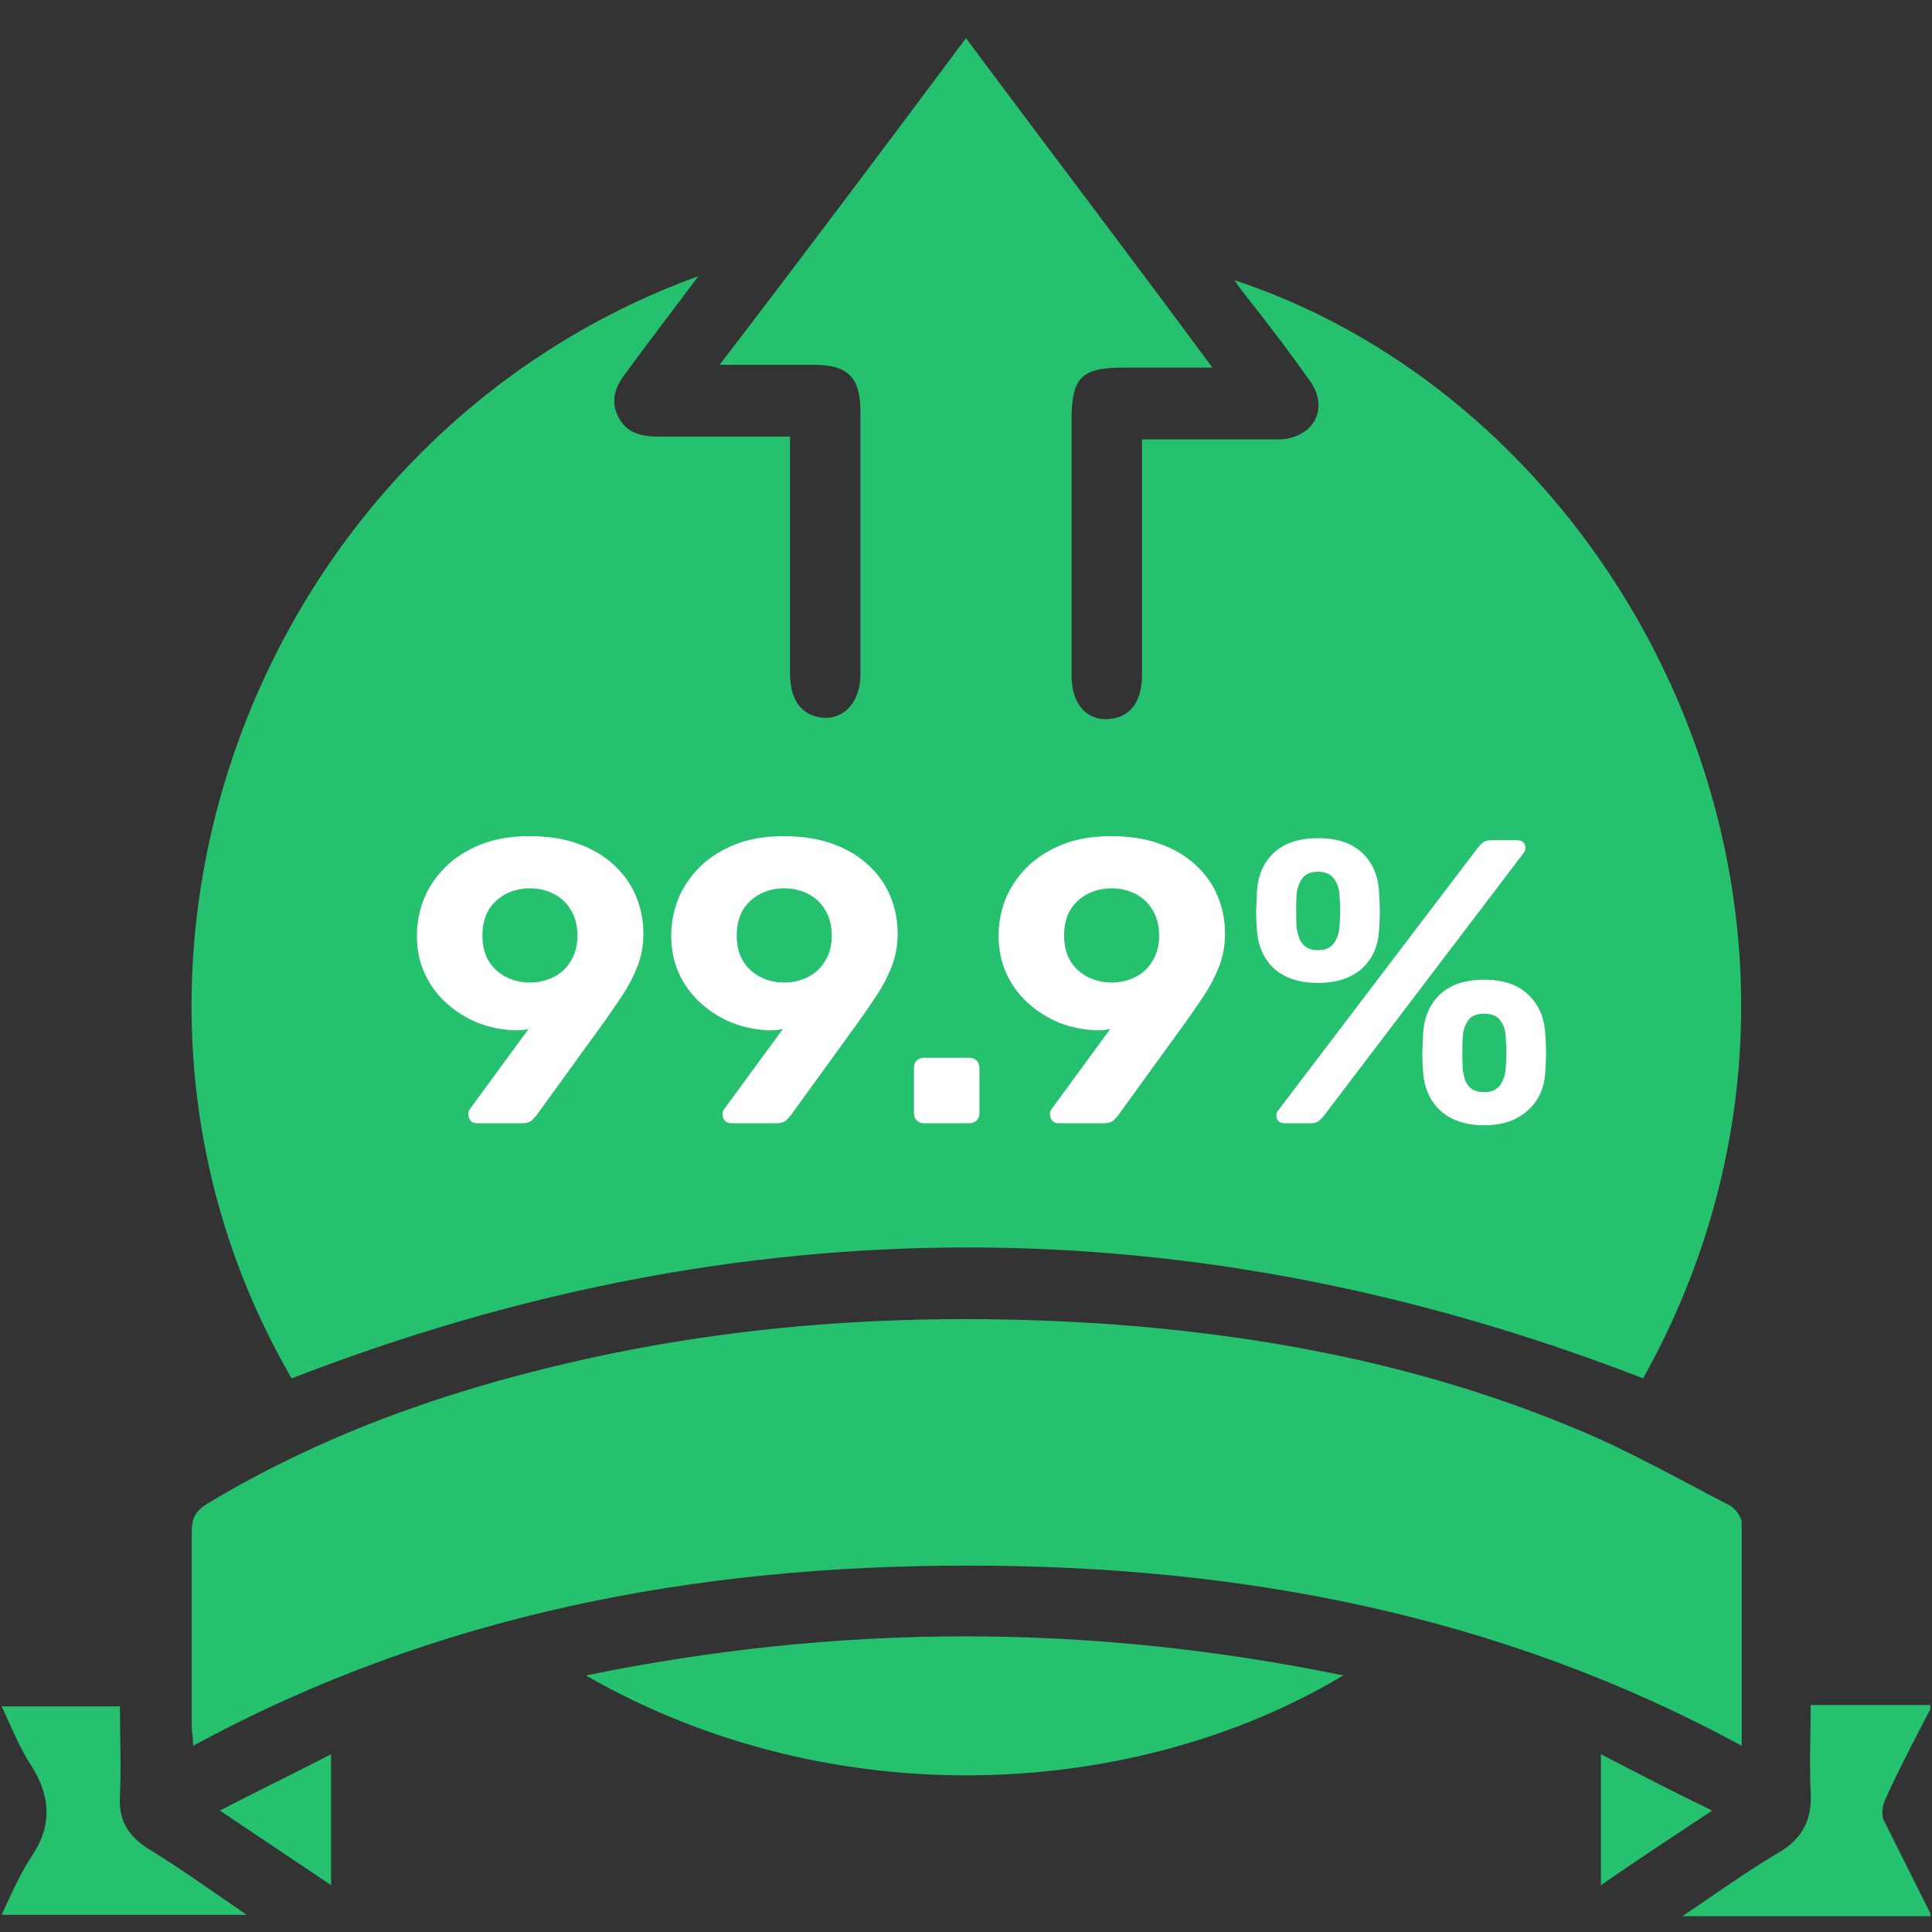 <svg width="43" height="43" viewBox="0 0 43 43" fill="none" xmlns="http://www.w3.org/2000/svg">
<rect x="0" y="0" width="43" height="43" fill="#333333" stroke="none"/>
<path d="M42.963 42.648C41.177 42.648 39.391 42.648 37.449 42.648C38.232 42.115 38.89 41.645 39.579 41.238C40.112 40.925 40.331 40.517 40.3 39.891C40.269 39.264 40.3 38.637 40.3 37.948C41.209 37.948 42.086 37.948 42.963 37.948C42.963 37.979 42.963 38.011 42.963 38.042C42.618 38.7 42.274 39.358 41.961 40.047C41.898 40.173 41.867 40.392 41.929 40.517C42.274 41.207 42.618 41.896 42.963 42.585C42.963 42.585 42.963 42.617 42.963 42.648Z" fill="#25C16F"/>
<path d="M15.547 6.145C14.983 6.897 14.45 7.586 13.949 8.275C13.698 8.589 13.573 8.902 13.761 9.278C13.949 9.654 14.293 9.717 14.669 9.717C15.609 9.717 16.581 9.717 17.583 9.717C17.583 9.905 17.583 10.03 17.583 10.187C17.583 11.784 17.583 13.383 17.583 14.98C17.583 15.544 17.803 15.858 18.179 15.952C18.711 16.077 19.119 15.701 19.15 15.075C19.15 14.197 19.15 13.351 19.15 12.474C19.15 11.377 19.15 10.28 19.15 9.153C19.15 8.401 18.868 8.119 18.116 8.119C17.458 8.119 16.769 8.119 16.017 8.119C17.865 5.706 19.651 3.325 21.5 0.849C23.317 3.293 25.135 5.675 26.983 8.181C26.263 8.181 25.636 8.181 25.009 8.181C24.069 8.181 23.85 8.401 23.85 9.341C23.85 11.252 23.85 13.132 23.85 15.043C23.85 15.732 24.257 16.108 24.821 15.983C25.197 15.889 25.417 15.576 25.417 15.012C25.417 13.445 25.417 11.847 25.417 10.28C25.417 10.124 25.417 9.967 25.417 9.779C26.231 9.779 27.015 9.779 27.798 9.779C28.049 9.779 28.268 9.779 28.519 9.779C29.271 9.717 29.584 9.059 29.145 8.463C28.675 7.805 28.205 7.179 27.704 6.552C27.641 6.458 27.547 6.364 27.485 6.239C36.446 9.215 42.086 20.777 36.571 30.678C26.545 26.793 16.518 26.793 6.491 30.678C1.227 21.623 5.708 9.717 15.547 6.145ZM15.202 22.25C15.202 23.033 15.202 23.785 15.202 24.569C15.233 25.54 15.86 26.198 16.863 26.198C17.583 26.198 18.273 26.198 18.993 26.198C20.059 26.198 20.685 25.571 20.717 24.506C20.717 23.033 20.717 21.529 20.717 20.056C20.717 18.991 20.09 18.396 19.056 18.364C18.335 18.333 17.646 18.333 16.925 18.364C15.86 18.396 15.233 19.023 15.233 20.088C15.202 20.808 15.202 21.529 15.202 22.25ZM21.5 22.25C21.5 23.033 21.5 23.785 21.5 24.569C21.5 25.54 22.158 26.198 23.129 26.198C23.85 26.198 24.571 26.198 25.323 26.198C26.325 26.198 26.952 25.571 26.983 24.6C27.015 23.064 27.015 21.529 26.983 19.994C26.983 19.023 26.388 18.427 25.417 18.396C24.665 18.364 23.881 18.364 23.098 18.396C22.095 18.427 21.5 19.054 21.5 20.056C21.5 20.777 21.5 21.529 21.5 22.25ZM12.852 24.631C12.852 24.443 12.852 24.287 12.852 24.13C12.852 22.5 12.852 20.902 12.852 19.273C12.852 18.521 12.288 18.177 11.63 18.49C11.16 18.709 10.721 18.928 10.283 19.148C9.781 19.398 9.593 19.806 9.813 20.244C10.001 20.683 10.439 20.777 10.972 20.558C11.066 20.526 11.16 20.495 11.285 20.464C11.285 21.874 11.285 23.221 11.285 24.6C11.035 24.6 10.847 24.6 10.627 24.6C10.095 24.631 9.781 24.945 9.75 25.383C9.75 25.853 10.095 26.166 10.659 26.166C11.63 26.166 12.601 26.166 13.541 26.166C14.074 26.166 14.45 25.822 14.45 25.383C14.45 24.945 14.105 24.631 13.573 24.6C13.353 24.631 13.134 24.631 12.852 24.631ZM34.911 19.9C34.723 19.68 34.566 19.398 34.347 19.273C34.033 19.054 33.689 19.21 33.438 19.461C31.903 20.965 30.399 22.5 28.863 24.036C28.487 24.412 28.487 24.882 28.801 25.195C29.114 25.54 29.615 25.509 29.991 25.133C31.495 23.628 33.031 22.125 34.535 20.589C34.66 20.401 34.754 20.151 34.911 19.9ZM34.817 24.631C34.817 24.224 34.441 23.848 34.033 23.879C33.626 23.879 33.281 24.224 33.25 24.6C33.25 25.038 33.595 25.415 34.033 25.415C34.472 25.415 34.817 25.038 34.817 24.631ZM29.333 20.715C29.741 20.715 30.117 20.37 30.117 19.931C30.117 19.524 29.741 19.179 29.333 19.179C28.926 19.179 28.55 19.555 28.55 19.962C28.581 20.37 28.926 20.715 29.333 20.715Z" fill="#25C16F"/>
<path d="M38.765 38.856C33.344 35.911 27.547 34.845 21.531 34.845C15.515 34.845 9.719 35.911 4.298 38.856C4.298 38.668 4.267 38.543 4.267 38.417C4.267 36.976 4.267 35.535 4.267 34.093C4.267 33.78 4.361 33.623 4.611 33.467C7.118 31.963 9.813 30.991 12.664 30.333C16.549 29.425 20.497 29.205 24.477 29.456C28.174 29.707 31.746 30.396 35.161 31.837C36.289 32.307 37.386 32.934 38.483 33.498C38.608 33.561 38.765 33.749 38.765 33.905C38.765 35.535 38.765 37.133 38.765 38.856Z" fill="#25C16F"/>
<path d="M13.04 37.29C18.711 36.13 24.257 36.13 29.897 37.29C25.291 40.047 18.555 40.455 13.04 37.29Z" fill="#25C16F"/>
<path d="M0.037 42.617C0.256 42.147 0.444 41.708 0.695 41.332C1.165 40.643 1.133 39.985 0.695 39.295C0.444 38.919 0.256 38.449 0.037 37.979C0.945 37.979 1.791 37.979 2.669 37.979C2.669 38.669 2.7 39.327 2.669 39.985C2.637 40.517 2.857 40.862 3.295 41.144C4.016 41.583 4.705 42.084 5.489 42.617C3.64 42.617 1.885 42.617 0.037 42.617Z" fill="#25C16F"/>
<path d="M7.369 41.957C6.523 41.393 5.739 40.861 4.893 40.297C5.739 39.858 6.523 39.482 7.369 39.043C7.369 40.046 7.369 40.986 7.369 41.957Z" fill="#25C16F"/>
<path d="M38.107 40.297C37.261 40.861 36.446 41.393 35.631 41.957C35.631 40.986 35.631 40.077 35.631 39.043C36.477 39.482 37.261 39.889 38.107 40.297Z" fill="#25C16F"/>
<path d="M19.119 24.6C18.367 24.6 17.615 24.6 16.831 24.6C16.831 23.033 16.831 21.498 16.831 19.931C17.583 19.931 18.335 19.931 19.119 19.931C19.119 21.498 19.119 23.033 19.119 24.6Z" fill="#25C16F"/>
<path d="M23.098 19.962C23.85 19.962 24.602 19.962 25.385 19.962C25.385 21.498 25.385 23.064 25.385 24.631C24.633 24.631 23.881 24.631 23.098 24.631C23.098 23.064 23.098 21.529 23.098 19.962Z" fill="#25C16F"/>
<rect x="7.895" y="16.801" width="27.21" height="9.895" fill="#25C16F"/>
<path d="M10.611 25C10.557 25 10.512 24.982 10.476 24.946C10.44 24.904 10.422 24.856 10.422 24.802C10.422 24.772 10.425 24.748 10.431 24.73C10.443 24.712 10.452 24.697 10.458 24.685L11.763 22.903C11.655 22.927 11.547 22.936 11.439 22.93C11.151 22.918 10.878 22.861 10.62 22.759C10.362 22.651 10.131 22.504 9.927 22.318C9.723 22.132 9.564 21.913 9.45 21.661C9.336 21.409 9.279 21.13 9.279 20.824C9.279 20.548 9.33 20.278 9.432 20.014C9.54 19.75 9.699 19.513 9.909 19.303C10.119 19.093 10.38 18.925 10.692 18.799C11.004 18.673 11.367 18.61 11.781 18.61C12.195 18.61 12.558 18.667 12.87 18.781C13.188 18.895 13.455 19.054 13.671 19.258C13.887 19.456 14.049 19.687 14.157 19.951C14.265 20.209 14.319 20.485 14.319 20.779C14.319 21.043 14.274 21.289 14.184 21.517C14.094 21.745 13.983 21.958 13.851 22.156C13.719 22.354 13.587 22.546 13.455 22.732L11.943 24.82C11.919 24.85 11.883 24.889 11.835 24.937C11.787 24.979 11.718 25 11.628 25H10.611ZM11.79 21.868C11.988 21.868 12.168 21.826 12.33 21.742C12.492 21.658 12.618 21.538 12.708 21.382C12.804 21.226 12.852 21.04 12.852 20.824C12.852 20.602 12.804 20.413 12.708 20.257C12.618 20.101 12.492 19.981 12.33 19.897C12.168 19.813 11.988 19.771 11.79 19.771C11.598 19.771 11.421 19.813 11.259 19.897C11.097 19.981 10.968 20.101 10.872 20.257C10.782 20.413 10.737 20.602 10.737 20.824C10.737 21.04 10.782 21.226 10.872 21.382C10.968 21.538 11.097 21.658 11.259 21.742C11.421 21.826 11.598 21.868 11.79 21.868ZM16.271 25C16.217 25 16.172 24.982 16.136 24.946C16.1 24.904 16.082 24.856 16.082 24.802C16.082 24.772 16.085 24.748 16.091 24.73C16.103 24.712 16.112 24.697 16.118 24.685L17.423 22.903C17.315 22.927 17.207 22.936 17.099 22.93C16.811 22.918 16.538 22.861 16.28 22.759C16.022 22.651 15.791 22.504 15.587 22.318C15.383 22.132 15.224 21.913 15.11 21.661C14.996 21.409 14.939 21.13 14.939 20.824C14.939 20.548 14.99 20.278 15.092 20.014C15.2 19.75 15.359 19.513 15.569 19.303C15.779 19.093 16.04 18.925 16.352 18.799C16.664 18.673 17.027 18.61 17.441 18.61C17.855 18.61 18.218 18.667 18.53 18.781C18.848 18.895 19.115 19.054 19.331 19.258C19.547 19.456 19.709 19.687 19.817 19.951C19.925 20.209 19.979 20.485 19.979 20.779C19.979 21.043 19.934 21.289 19.844 21.517C19.754 21.745 19.643 21.958 19.511 22.156C19.379 22.354 19.247 22.546 19.115 22.732L17.603 24.82C17.579 24.85 17.543 24.889 17.495 24.937C17.447 24.979 17.378 25 17.288 25H16.271ZM17.45 21.868C17.648 21.868 17.828 21.826 17.99 21.742C18.152 21.658 18.278 21.538 18.368 21.382C18.464 21.226 18.512 21.04 18.512 20.824C18.512 20.602 18.464 20.413 18.368 20.257C18.278 20.101 18.152 19.981 17.99 19.897C17.828 19.813 17.648 19.771 17.45 19.771C17.258 19.771 17.081 19.813 16.919 19.897C16.757 19.981 16.628 20.101 16.532 20.257C16.442 20.413 16.397 20.602 16.397 20.824C16.397 21.04 16.442 21.226 16.532 21.382C16.628 21.538 16.757 21.658 16.919 21.742C17.081 21.826 17.258 21.868 17.45 21.868ZM20.566 25C20.5 25 20.446 24.979 20.404 24.937C20.362 24.895 20.341 24.841 20.341 24.775V23.767C20.341 23.701 20.362 23.647 20.404 23.605C20.446 23.563 20.5 23.542 20.566 23.542H21.574C21.64 23.542 21.694 23.563 21.736 23.605C21.778 23.647 21.799 23.701 21.799 23.767V24.775C21.799 24.841 21.778 24.895 21.736 24.937C21.694 24.979 21.64 25 21.574 25H20.566ZM23.557 25C23.503 25 23.458 24.982 23.422 24.946C23.386 24.904 23.368 24.856 23.368 24.802C23.368 24.772 23.371 24.748 23.377 24.73C23.389 24.712 23.398 24.697 23.404 24.685L24.709 22.903C24.601 22.927 24.493 22.936 24.385 22.93C24.097 22.918 23.824 22.861 23.566 22.759C23.308 22.651 23.077 22.504 22.873 22.318C22.669 22.132 22.51 21.913 22.396 21.661C22.282 21.409 22.225 21.13 22.225 20.824C22.225 20.548 22.276 20.278 22.378 20.014C22.486 19.75 22.645 19.513 22.855 19.303C23.065 19.093 23.326 18.925 23.638 18.799C23.95 18.673 24.313 18.61 24.727 18.61C25.141 18.61 25.504 18.667 25.816 18.781C26.134 18.895 26.401 19.054 26.617 19.258C26.833 19.456 26.995 19.687 27.103 19.951C27.211 20.209 27.265 20.485 27.265 20.779C27.265 21.043 27.22 21.289 27.13 21.517C27.04 21.745 26.929 21.958 26.797 22.156C26.665 22.354 26.533 22.546 26.401 22.732L24.889 24.82C24.865 24.85 24.829 24.889 24.781 24.937C24.733 24.979 24.664 25 24.574 25H23.557ZM24.736 21.868C24.934 21.868 25.114 21.826 25.276 21.742C25.438 21.658 25.564 21.538 25.654 21.382C25.75 21.226 25.798 21.04 25.798 20.824C25.798 20.602 25.75 20.413 25.654 20.257C25.564 20.101 25.438 19.981 25.276 19.897C25.114 19.813 24.934 19.771 24.736 19.771C24.544 19.771 24.367 19.813 24.205 19.897C24.043 19.981 23.914 20.101 23.818 20.257C23.728 20.413 23.683 20.602 23.683 20.824C23.683 21.04 23.728 21.226 23.818 21.382C23.914 21.538 24.043 21.658 24.205 21.742C24.367 21.826 24.544 21.868 24.736 21.868ZM28.605 25C28.473 25 28.407 24.94 28.407 24.82C28.407 24.784 28.419 24.751 28.443 24.721L32.889 18.871C32.931 18.817 32.973 18.775 33.015 18.745C33.057 18.715 33.117 18.7 33.195 18.7H33.753C33.885 18.7 33.951 18.76 33.951 18.88C33.951 18.916 33.939 18.949 33.915 18.979L29.469 24.829C29.427 24.883 29.385 24.925 29.343 24.955C29.307 24.985 29.247 25 29.163 25H28.605ZM33.033 25.045C32.625 25.045 32.301 24.937 32.061 24.721C31.827 24.505 31.698 24.217 31.674 23.857C31.662 23.701 31.656 23.563 31.656 23.443C31.662 23.323 31.668 23.179 31.674 23.011C31.692 22.651 31.815 22.36 32.043 22.138C32.277 21.916 32.607 21.805 33.033 21.805C33.459 21.805 33.786 21.916 34.014 22.138C34.248 22.36 34.374 22.651 34.392 23.011C34.404 23.179 34.41 23.323 34.41 23.443C34.41 23.563 34.404 23.701 34.392 23.857C34.374 24.217 34.242 24.505 33.996 24.721C33.756 24.937 33.435 25.045 33.033 25.045ZM33.033 24.307C33.147 24.307 33.237 24.283 33.303 24.235C33.369 24.187 33.417 24.124 33.447 24.046C33.483 23.968 33.504 23.887 33.51 23.803C33.522 23.665 33.528 23.542 33.528 23.434C33.528 23.32 33.522 23.194 33.51 23.056C33.504 22.93 33.465 22.816 33.393 22.714C33.321 22.612 33.201 22.561 33.033 22.561C32.865 22.561 32.745 22.612 32.673 22.714C32.607 22.816 32.568 22.93 32.556 23.056C32.55 23.194 32.547 23.32 32.547 23.434C32.547 23.542 32.55 23.665 32.556 23.803C32.568 23.887 32.586 23.968 32.61 24.046C32.64 24.124 32.688 24.187 32.754 24.235C32.826 24.283 32.919 24.307 33.033 24.307ZM29.334 21.877C28.926 21.877 28.602 21.772 28.362 21.562C28.128 21.346 27.999 21.058 27.975 20.698C27.963 20.542 27.957 20.407 27.957 20.293C27.963 20.173 27.969 20.029 27.975 19.861C27.993 19.495 28.116 19.204 28.344 18.988C28.578 18.766 28.908 18.655 29.334 18.655C29.766 18.655 30.096 18.766 30.324 18.988C30.552 19.204 30.675 19.495 30.693 19.861C30.705 20.029 30.711 20.173 30.711 20.293C30.711 20.407 30.705 20.542 30.693 20.698C30.675 21.058 30.546 21.346 30.306 21.562C30.066 21.772 29.742 21.877 29.334 21.877ZM29.334 21.148C29.448 21.148 29.538 21.124 29.604 21.076C29.67 21.028 29.718 20.965 29.748 20.887C29.784 20.809 29.805 20.731 29.811 20.653C29.823 20.509 29.829 20.383 29.829 20.275C29.829 20.161 29.823 20.038 29.811 19.906C29.805 19.78 29.766 19.666 29.694 19.564C29.622 19.456 29.502 19.402 29.334 19.402C29.166 19.402 29.046 19.456 28.974 19.564C28.908 19.666 28.869 19.78 28.857 19.906C28.851 20.038 28.848 20.161 28.848 20.275C28.848 20.383 28.851 20.509 28.857 20.653C28.869 20.731 28.89 20.809 28.92 20.887C28.95 20.965 28.998 21.028 29.064 21.076C29.13 21.124 29.22 21.148 29.334 21.148Z" fill="white"/>
</svg>
